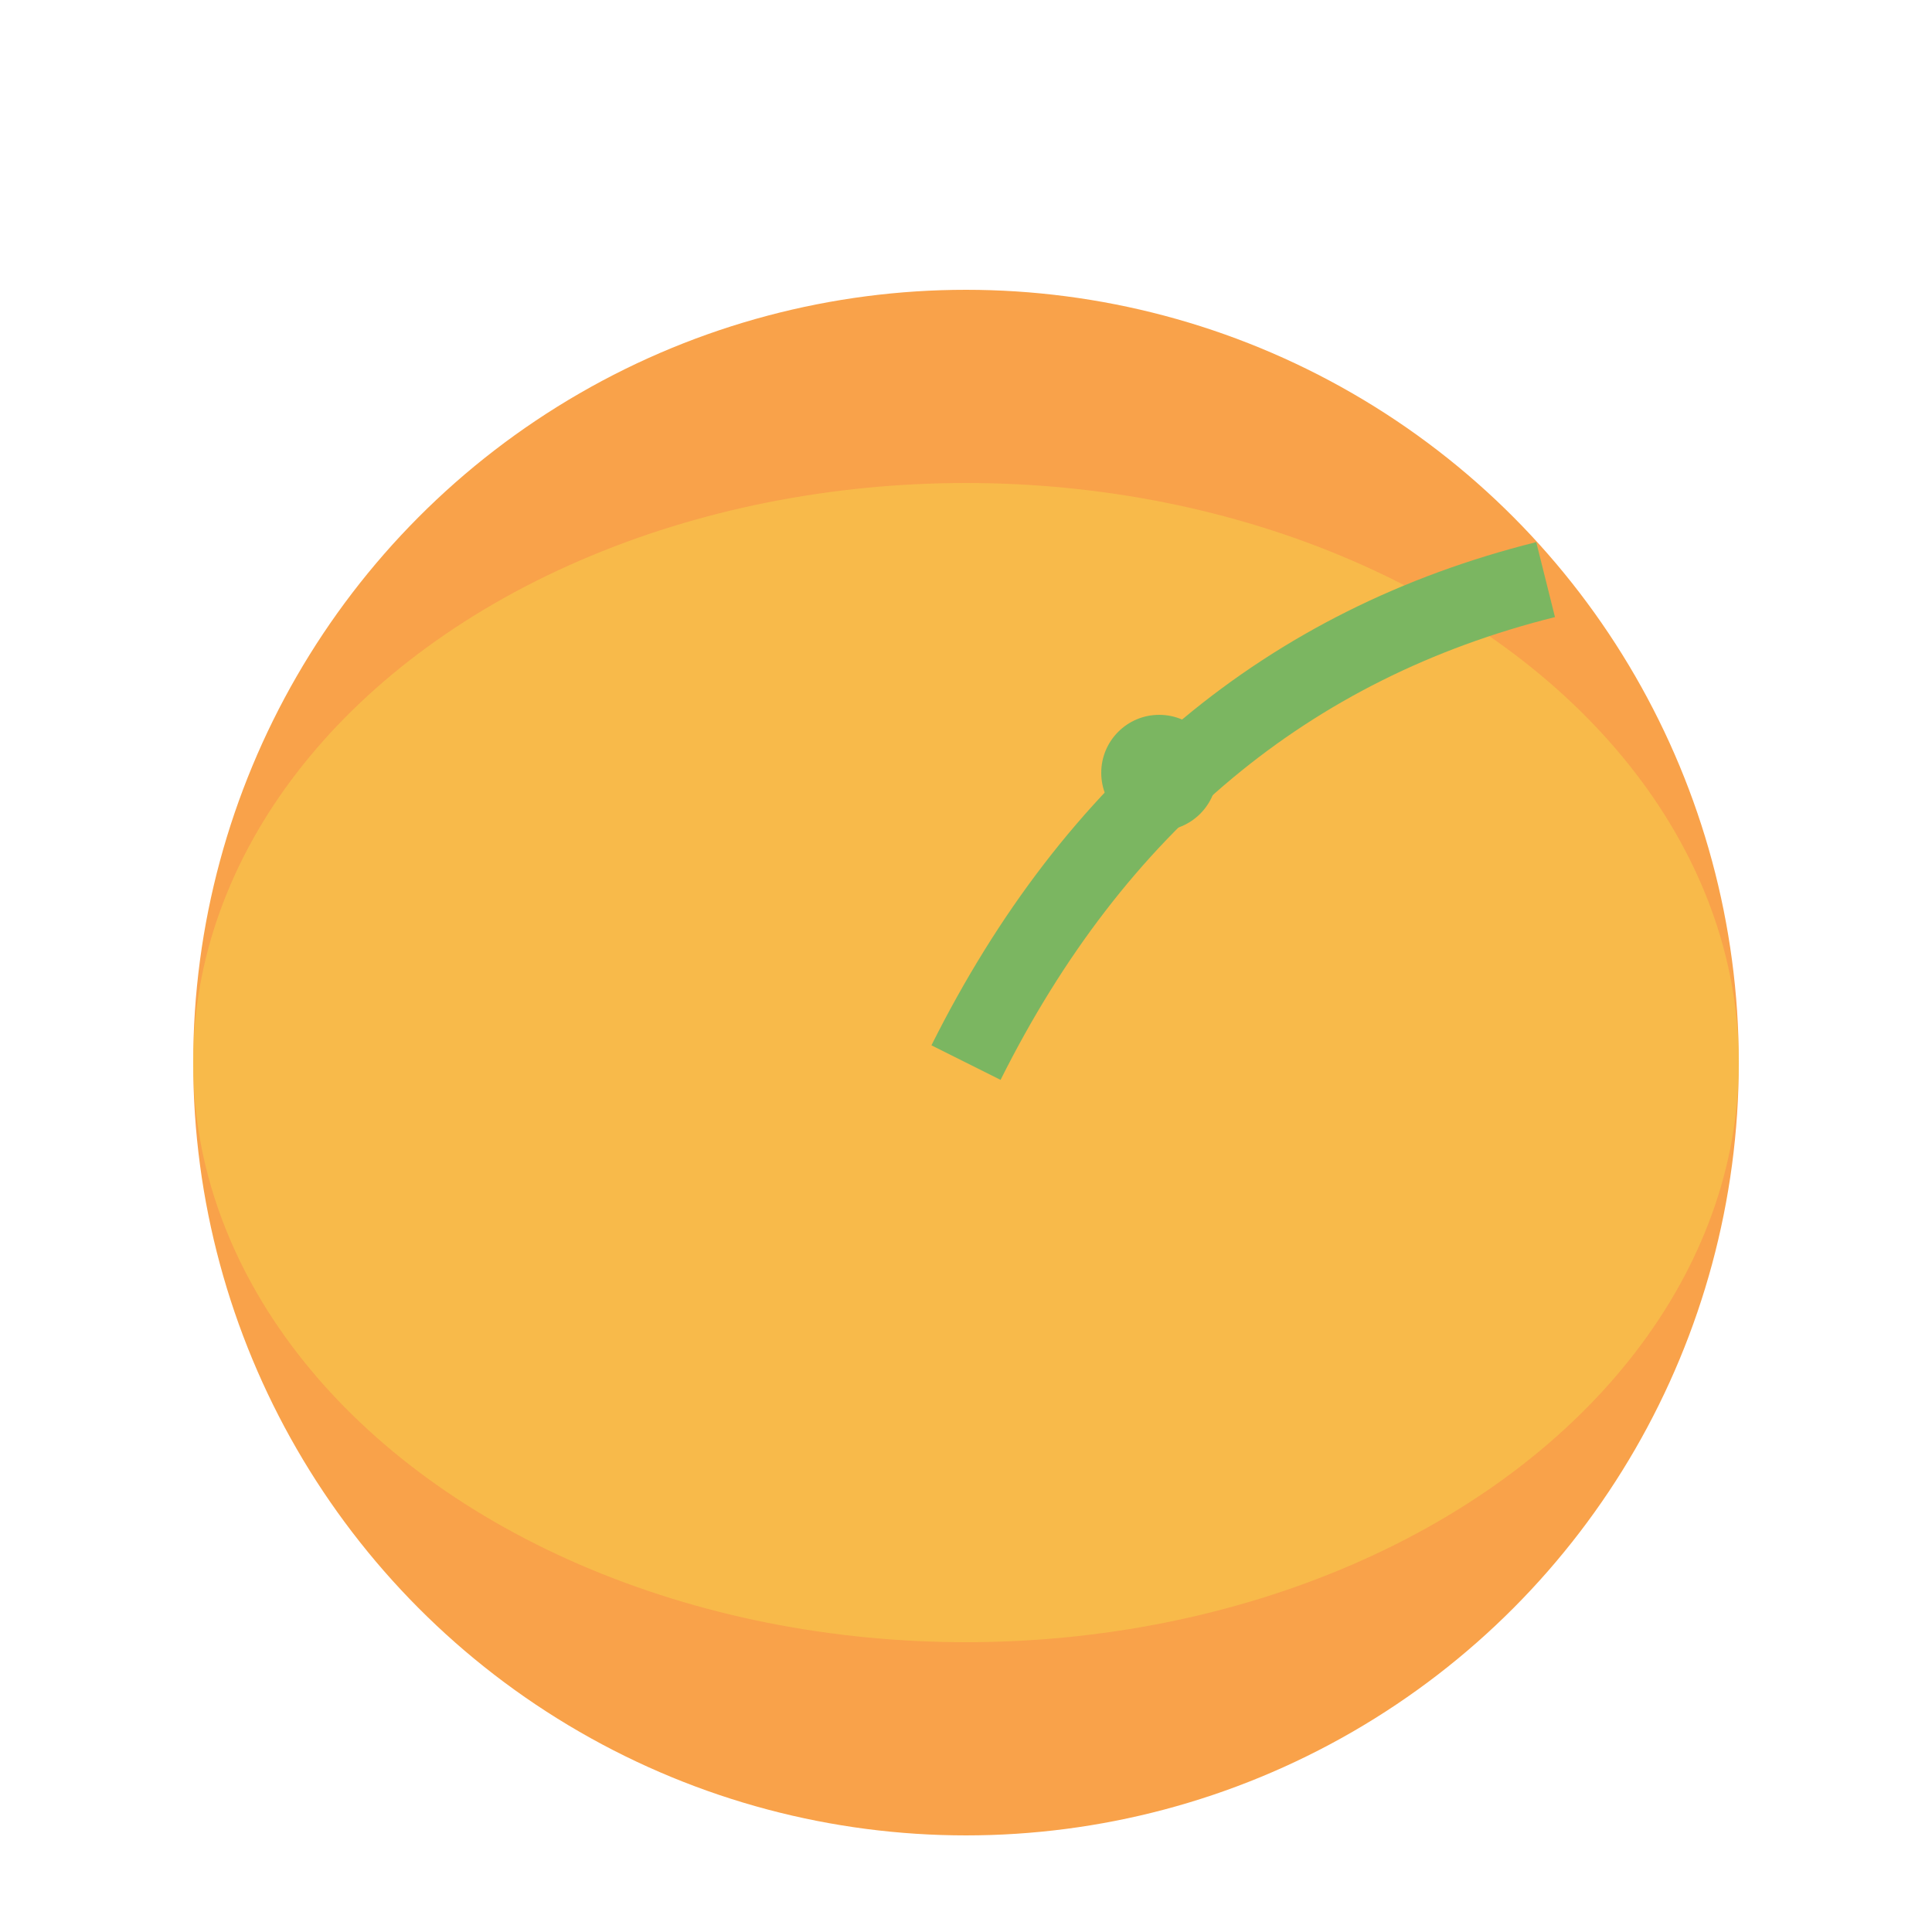 <!-- assets/logo.svg -->
<svg width="100" height="100" viewBox="0 0 100 100">
  <circle cx="50" cy="55" r="40" fill="#f9a24a" />
  <ellipse cx="50" cy="55" rx="40" ry="30" fill="#f9d24a" opacity="0.5"/>
  <path d="M50 55 Q60 35 80 30" stroke="#7bb661" stroke-width="4" fill="none"/>
  <circle cx="60" cy="40" r="3" fill="#7bb661"/>
</svg>